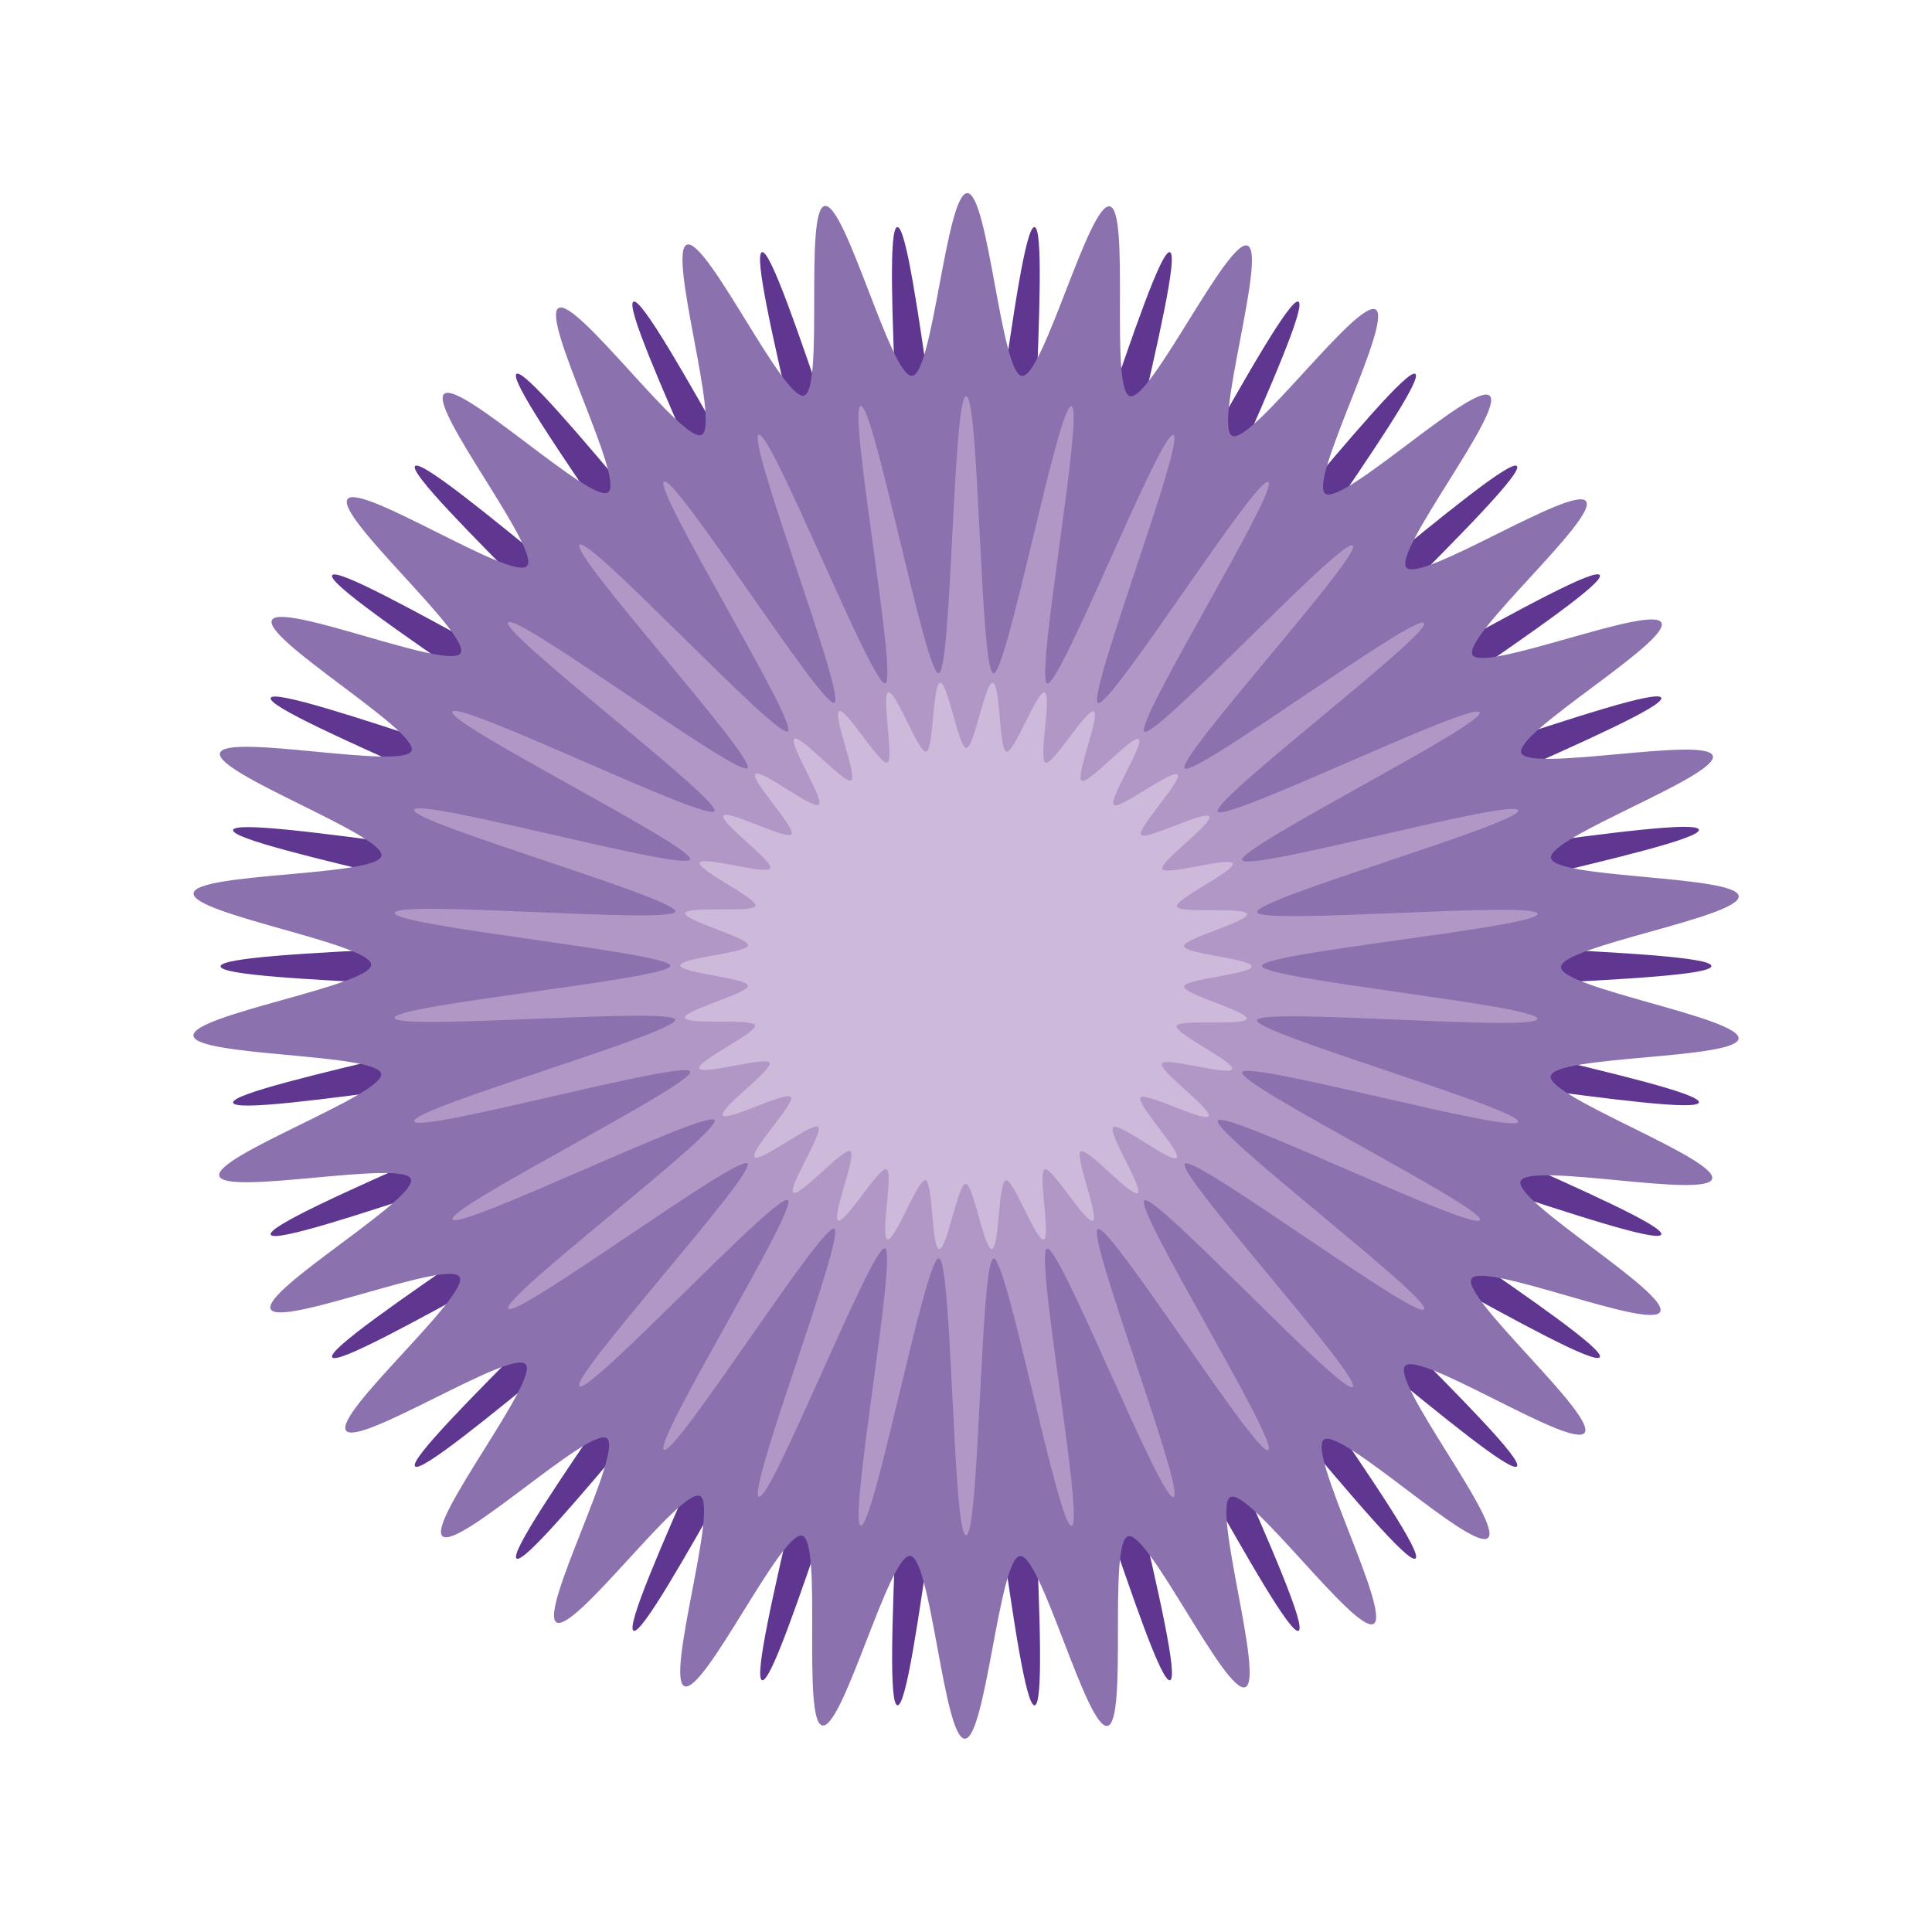 <?xml version="1.0" encoding="UTF-8"?>
<svg id="_图层_1" data-name="图层_1" xmlns="http://www.w3.org/2000/svg" viewBox="0 0 141.73 141.73">
  <defs>
    <style>
      .cls-1 {
        fill: #8c71af;
      }

      .cls-2 {
        fill: #b097c6;
      }

      .cls-3 {
        fill: #cdb9d9;
      }

      .cls-4 {
        fill: #5f3790;
      }
    </style>
  </defs>
  <path class="cls-4" d="M125.55,70.87c0,1.28-26.49,1.35-26.6,2.61-.12,1.28,25.91,6.15,25.68,7.39s-26.29-3.52-26.63-2.3c-.35,1.23,24.33,10.81,23.87,11.99s-25.18-8.3-25.75-7.17,21.91,15.09,21.24,16.17c-.67,1.08-23.21-12.78-23.98-11.77-.77,1.01,18.76,18.84,17.9,19.78-.86.94-20.47-16.79-21.41-15.94-.94.86,14.99,21.93,13.97,22.7-1.02.77-17.04-20.24-18.13-19.57-1.08.67,10.7,24.3,9.55,24.87-1.14.57-13-23.02-14.2-22.56s6.01,25.85,4.77,26.19c-1.22.35-8.5-25.02-9.76-24.78-1.25.23,1.12,26.51-.17,26.62s-3.74-26.15-5.03-26.15c-1.29,0-3.77,26.26-5.03,26.15-1.28-.12,1.08-26.39-.17-26.62-1.26-.23-8.54,25.13-9.76,24.78-1.23-.35,5.96-25.74,4.77-26.19-1.19-.46-13.06,23.12-14.2,22.56-1.15-.57,10.63-24.2,9.55-24.87-1.09-.67-17.11,20.33-18.13,19.57s14.91-21.84,13.97-22.7-20.55,16.87-21.42,15.94c-.86-.94,18.67-18.76,17.9-19.77-.77-1.01-23.31,12.85-23.98,11.77-.67-1.08,21.81-15.03,21.24-16.17-.57-1.13-25.28,8.36-25.75,7.17s24.22-10.76,23.87-11.98-26.4,3.56-26.63,2.3c-.23-1.24,25.8-6.11,25.68-7.39s-26.6-1.32-26.6-2.61,26.49-1.35,26.6-2.61-25.91-6.15-25.68-7.39c.23-1.26,26.29,3.52,26.63,2.3s-24.33-10.81-23.87-11.99,25.18,8.3,25.75,7.17c.57-1.14-21.91-15.09-21.24-16.17.67-1.08,23.21,12.78,23.98,11.77.77-1.01-18.76-18.84-17.9-19.78s20.47,16.79,21.41,15.94c.94-.86-14.99-21.93-13.97-22.7s17.04,20.24,18.13,19.57c1.08-.67-10.7-24.3-9.55-24.87s13,23.02,14.2,22.56c1.18-.46-6.01-25.85-4.77-26.19,1.22-.35,8.5,25.02,9.76,24.78s-1.12-26.51.17-26.62c1.26-.11,3.74,26.15,5.03,26.15,1.29,0,3.77-26.26,5.03-26.15s-1.08,26.39.17,26.62c1.26.23,8.54-25.13,9.76-24.78,1.23.35-5.96,25.74-4.77,26.19,1.19.46,13.06-23.12,14.2-22.56,1.15.57-10.63,24.2-9.55,24.87,1.09.67,17.11-20.33,18.13-19.57,1.02.77-14.91,21.84-13.97,22.7s20.55-16.87,21.42-15.94c.86.94-18.67,18.76-17.9,19.77s23.31-12.85,23.98-11.77-21.81,15.03-21.24,16.17,25.28-8.36,25.75-7.17c.46,1.18-24.22,10.76-23.87,11.98.35,1.22,26.4-3.56,26.63-2.3.23,1.24-25.8,6.11-25.68,7.39.12,1.25,26.6,1.32,26.6,2.61Z"/>
  <path class="cls-1" d="M109.28,29.03c1.15,1.05-7.14,11.48-6.1,12.61,1.05,1.15,12.25-6.1,13.17-4.87s-9.13,9.97-8.32,11.28,13.17-3.74,13.85-2.37c.69,1.39-10.83,8.11-10.28,9.55s13.63-1.26,14.05.22c.42,1.49-12.15,5.99-11.87,7.5.28,1.52,13.63,1.25,13.77,2.79.14,1.54-13.04,3.67-13.04,5.21,0,1.54,13.17,3.71,13.03,5.24-.14,1.53-13.49,1.23-13.78,2.75-.28,1.51,12.27,6.05,11.84,7.54-.42,1.48-13.49-1.27-14.05.17s10.94,8.2,10.24,9.58c-.69,1.37-13.02-3.74-13.84-2.42-.81,1.3,9.23,10.06,8.29,11.3-.93,1.22-12.11-6.06-13.16-4.91-1.06,1.15,7.22,11.59,6.08,12.62-1.15,1.05-10.82-8.13-12.04-7.21-1.24.94,4.96,12.71,3.65,13.51s-9.12-9.98-10.5-9.3c-1.39.69,2.52,13.4,1.08,13.95-1.45.56-7.11-11.49-8.59-11.07-1.49.42,0,13.63-1.52,13.91s-4.87-12.6-6.41-12.46-2.5,13.4-4.05,13.4c-1.55,0-2.47-13.27-4.01-13.41-1.54-.14-4.92,12.72-6.44,12.44-1.52-.28.02-13.49-1.48-13.92s-7.18,11.61-8.63,11.04c-1.44-.56,2.52-13.26,1.13-13.95-1.38-.69-9.21,10.08-10.53,9.26-1.3-.81,4.94-12.56,3.7-13.5-1.22-.92-10.91,8.23-12.06,7.18-1.15-1.05,7.14-11.48,6.1-12.61-1.05-1.15-12.25,6.1-13.17,4.87-.94-1.24,9.13-9.97,8.32-11.28-.82-1.32-13.17,3.74-13.85,2.37-.69-1.39,10.83-8.11,10.28-9.55s-13.63,1.26-14.05-.22,12.15-5.99,11.87-7.5-13.63-1.25-13.77-2.79c-.14-1.54,13.04-3.67,13.04-5.21,0-1.54-13.17-3.71-13.03-5.24.14-1.53,13.49-1.23,13.78-2.75.28-1.51-12.27-6.05-11.84-7.54s13.49,1.27,14.05-.17c.56-1.43-10.94-8.2-10.24-9.58.69-1.37,13.02,3.74,13.84,2.42.81-1.3-9.23-10.06-8.29-11.3.93-1.22,12.11,6.06,13.16,4.91,1.06-1.15-7.22-11.59-6.08-12.62,1.15-1.05,10.82,8.13,12.04,7.21,1.24-.94-4.96-12.71-3.65-13.51s9.12,9.98,10.5,9.3c1.39-.69-2.52-13.4-1.08-13.95s7.11,11.49,8.59,11.07c1.49-.42,0-13.63,1.52-13.91,1.52-.28,4.87,12.6,6.41,12.46,1.54-.14,2.5-13.4,4.05-13.4,1.55,0,2.47,13.27,4.01,13.41,1.54.14,4.92-12.72,6.44-12.44,1.52.28-.02,13.49,1.48,13.92,1.48.42,7.18-11.61,8.63-11.04,1.44.56-2.52,13.26-1.13,13.95,1.38.69,9.21-10.08,10.53-9.26,1.3.81-4.94,12.56-3.7,13.5s10.91-8.23,12.06-7.18Z"/>
  <path class="cls-2" d="M112.79,74.74c-.09.98-20.4-.85-20.58.1s19.43,6.53,19.16,7.46c-.27.94-19.9-4.55-20.25-3.64s17.88,9.97,17.45,10.84c-.44.88-18.71-8.12-19.23-7.3s15.72,13.08,15.13,13.85c-.59.78-16.89-11.4-17.55-10.68s13.04,15.71,12.31,16.37c-.73.66-14.5-14.27-15.28-13.68-.78.59,9.93,17.81,9.09,18.32-.83.51-11.62-16.66-12.5-16.22s6.47,19.31,5.55,19.66-8.33-18.49-9.28-18.23c-.94.27,2.77,20.16,1.8,20.34-.96.18-4.74-19.7-5.72-19.61-.97.09-1.03,20.31-2.02,20.31s-1.01-20.23-2-20.32c-.99-.09-4.76,19.78-5.72,19.6s2.71-20.07,1.77-20.34c-.95-.27-8.34,18.58-9.25,18.23-.92-.35,6.4-19.23,5.53-19.66-.88-.44-11.66,16.72-12.49,16.21-.84-.52,9.87-17.72,9.09-18.31-.79-.59-14.57,14.31-15.29,13.65s12.99-15.62,12.33-16.34c-.66-.72-16.96,11.42-17.55,10.65s15.65-13,15.13-13.83c-.52-.83-18.78,8.15-19.22,7.28-.44-.87,17.79-9.93,17.43-10.84s-19.98,4.59-20.25,3.65,19.33-6.49,19.15-7.46c-.18-.95-20.49.84-20.58-.13-.09-.96,20.21-2.84,20.22-3.82,0-.97-20.3-2.9-20.21-3.88.09-.98,20.4.85,20.58-.1.18-.97-19.43-6.53-19.16-7.46.27-.94,19.9,4.55,20.25,3.64.36-.91-17.88-9.97-17.45-10.84.44-.88,18.71,8.12,19.23,7.3s-15.72-13.08-15.13-13.85,16.89,11.4,17.55,10.68c.66-.72-13.04-15.71-12.31-16.37.73-.66,14.5,14.27,15.28,13.68s-9.93-17.81-9.09-18.32,11.62,16.66,12.5,16.22-6.47-19.31-5.55-19.66c.91-.35,8.33,18.49,9.28,18.23s-2.77-20.16-1.8-20.34,4.74,19.7,5.72,19.61c.97-.09,1.03-20.31,2.02-20.31.97,0,1.01,20.23,2,20.32.99.09,4.76-19.78,5.72-19.6.97.18-2.71,20.07-1.77,20.34s8.34-18.58,9.25-18.23-6.4,19.23-5.53,19.66c.88.44,11.66-16.72,12.49-16.21.84.52-9.87,17.72-9.09,18.31s14.57-14.31,15.29-13.65c.73.66-12.99,15.62-12.33,16.34.66.72,16.96-11.42,17.55-10.65s-15.65,13-15.13,13.83,18.78-8.15,19.22-7.28-17.79,9.93-17.43,10.84,19.98-4.59,20.25-3.65-19.33,6.49-19.15,7.46,20.49-.84,20.58.13-20.21,2.84-20.22,3.82,20.3,2.9,20.21,3.88Z"/>
  <path class="cls-3" d="M86.38,56.83c.39.42-3.01,3.97-2.67,4.41s4.7-1.82,5-1.34c.3.49-3.69,3.35-3.44,3.85.25.51,4.95-.93,5.16-.4.21.53-4.25,2.61-4.09,3.15s5.04,0,5.14.56-4.66,1.78-4.61,2.35,4.95.92,4.95,1.49c0,.57-4.91.9-4.96,1.47-.05.57,4.7,1.81,4.6,2.36-.11.56-4.99,0-5.15.54s4.29,2.63,4.08,3.16-4.9-.92-5.16-.41c-.25.51,3.73,3.38,3.43,3.86s-4.64-1.81-4.99-1.36,3.04,4,2.65,4.42c-.38.41-4.23-2.63-4.66-2.25-.43.39,2.25,4.49,1.8,4.83s-3.69-3.35-4.17-3.05c-.49.3,1.38,4.83.88,5.08-.51.25-3-3.97-3.53-3.77s.47,5-.08,5.15c-.55.15-2.21-4.45-2.77-4.35-.56.1-.47,5-1.03,5.05-.57.05-1.35-4.78-1.92-4.78-.57,0-1.37,4.83-1.94,4.78s-.45-4.95-1.01-5.05-2.24,4.5-2.79,4.34.47-4.95-.07-5.15c-.53-.2-3.03,4.01-3.54,3.76s1.38-4.77.89-5.08c-.48-.3-3.72,3.38-4.18,3.04-.45-.34,2.24-4.44,1.82-4.82-.42-.38-4.28,2.65-4.67,2.22s3.01-3.97,2.67-4.41c-.35-.46-4.7,1.82-5,1.34-.3-.49,3.69-3.35,3.44-3.85s-4.95.93-5.16.4,4.25-2.61,4.09-3.15-5.04,0-5.14-.56,4.66-1.78,4.61-2.35-4.95-.92-4.95-1.49c0-.57,4.91-.9,4.96-1.47s-4.7-1.81-4.6-2.36c.11-.56,4.99,0,5.15-.54.16-.54-4.29-2.63-4.08-3.16.21-.53,4.9.92,5.16.41s-3.73-3.38-3.43-3.86,4.64,1.81,4.99,1.36-3.04-4-2.65-4.42,4.23,2.63,4.66,2.25-2.25-4.49-1.8-4.83,3.69,3.35,4.17,3.05-1.38-4.83-.88-5.08,3,3.97,3.53,3.77c.53-.2-.47-5,.08-5.15s2.21,4.45,2.77,4.35.47-5,1.03-5.05c.57-.05,1.35,4.78,1.92,4.78.57,0,1.37-4.83,1.94-4.78s.45,4.95,1.01,5.05,2.24-4.5,2.79-4.34-.47,4.95.07,5.15,3.03-4.01,3.54-3.76c.51.25-1.38,4.77-.89,5.08s3.72-3.38,4.18-3.04c.45.34-2.24,4.44-1.82,4.82s4.28-2.65,4.67-2.22Z"/>
</svg>